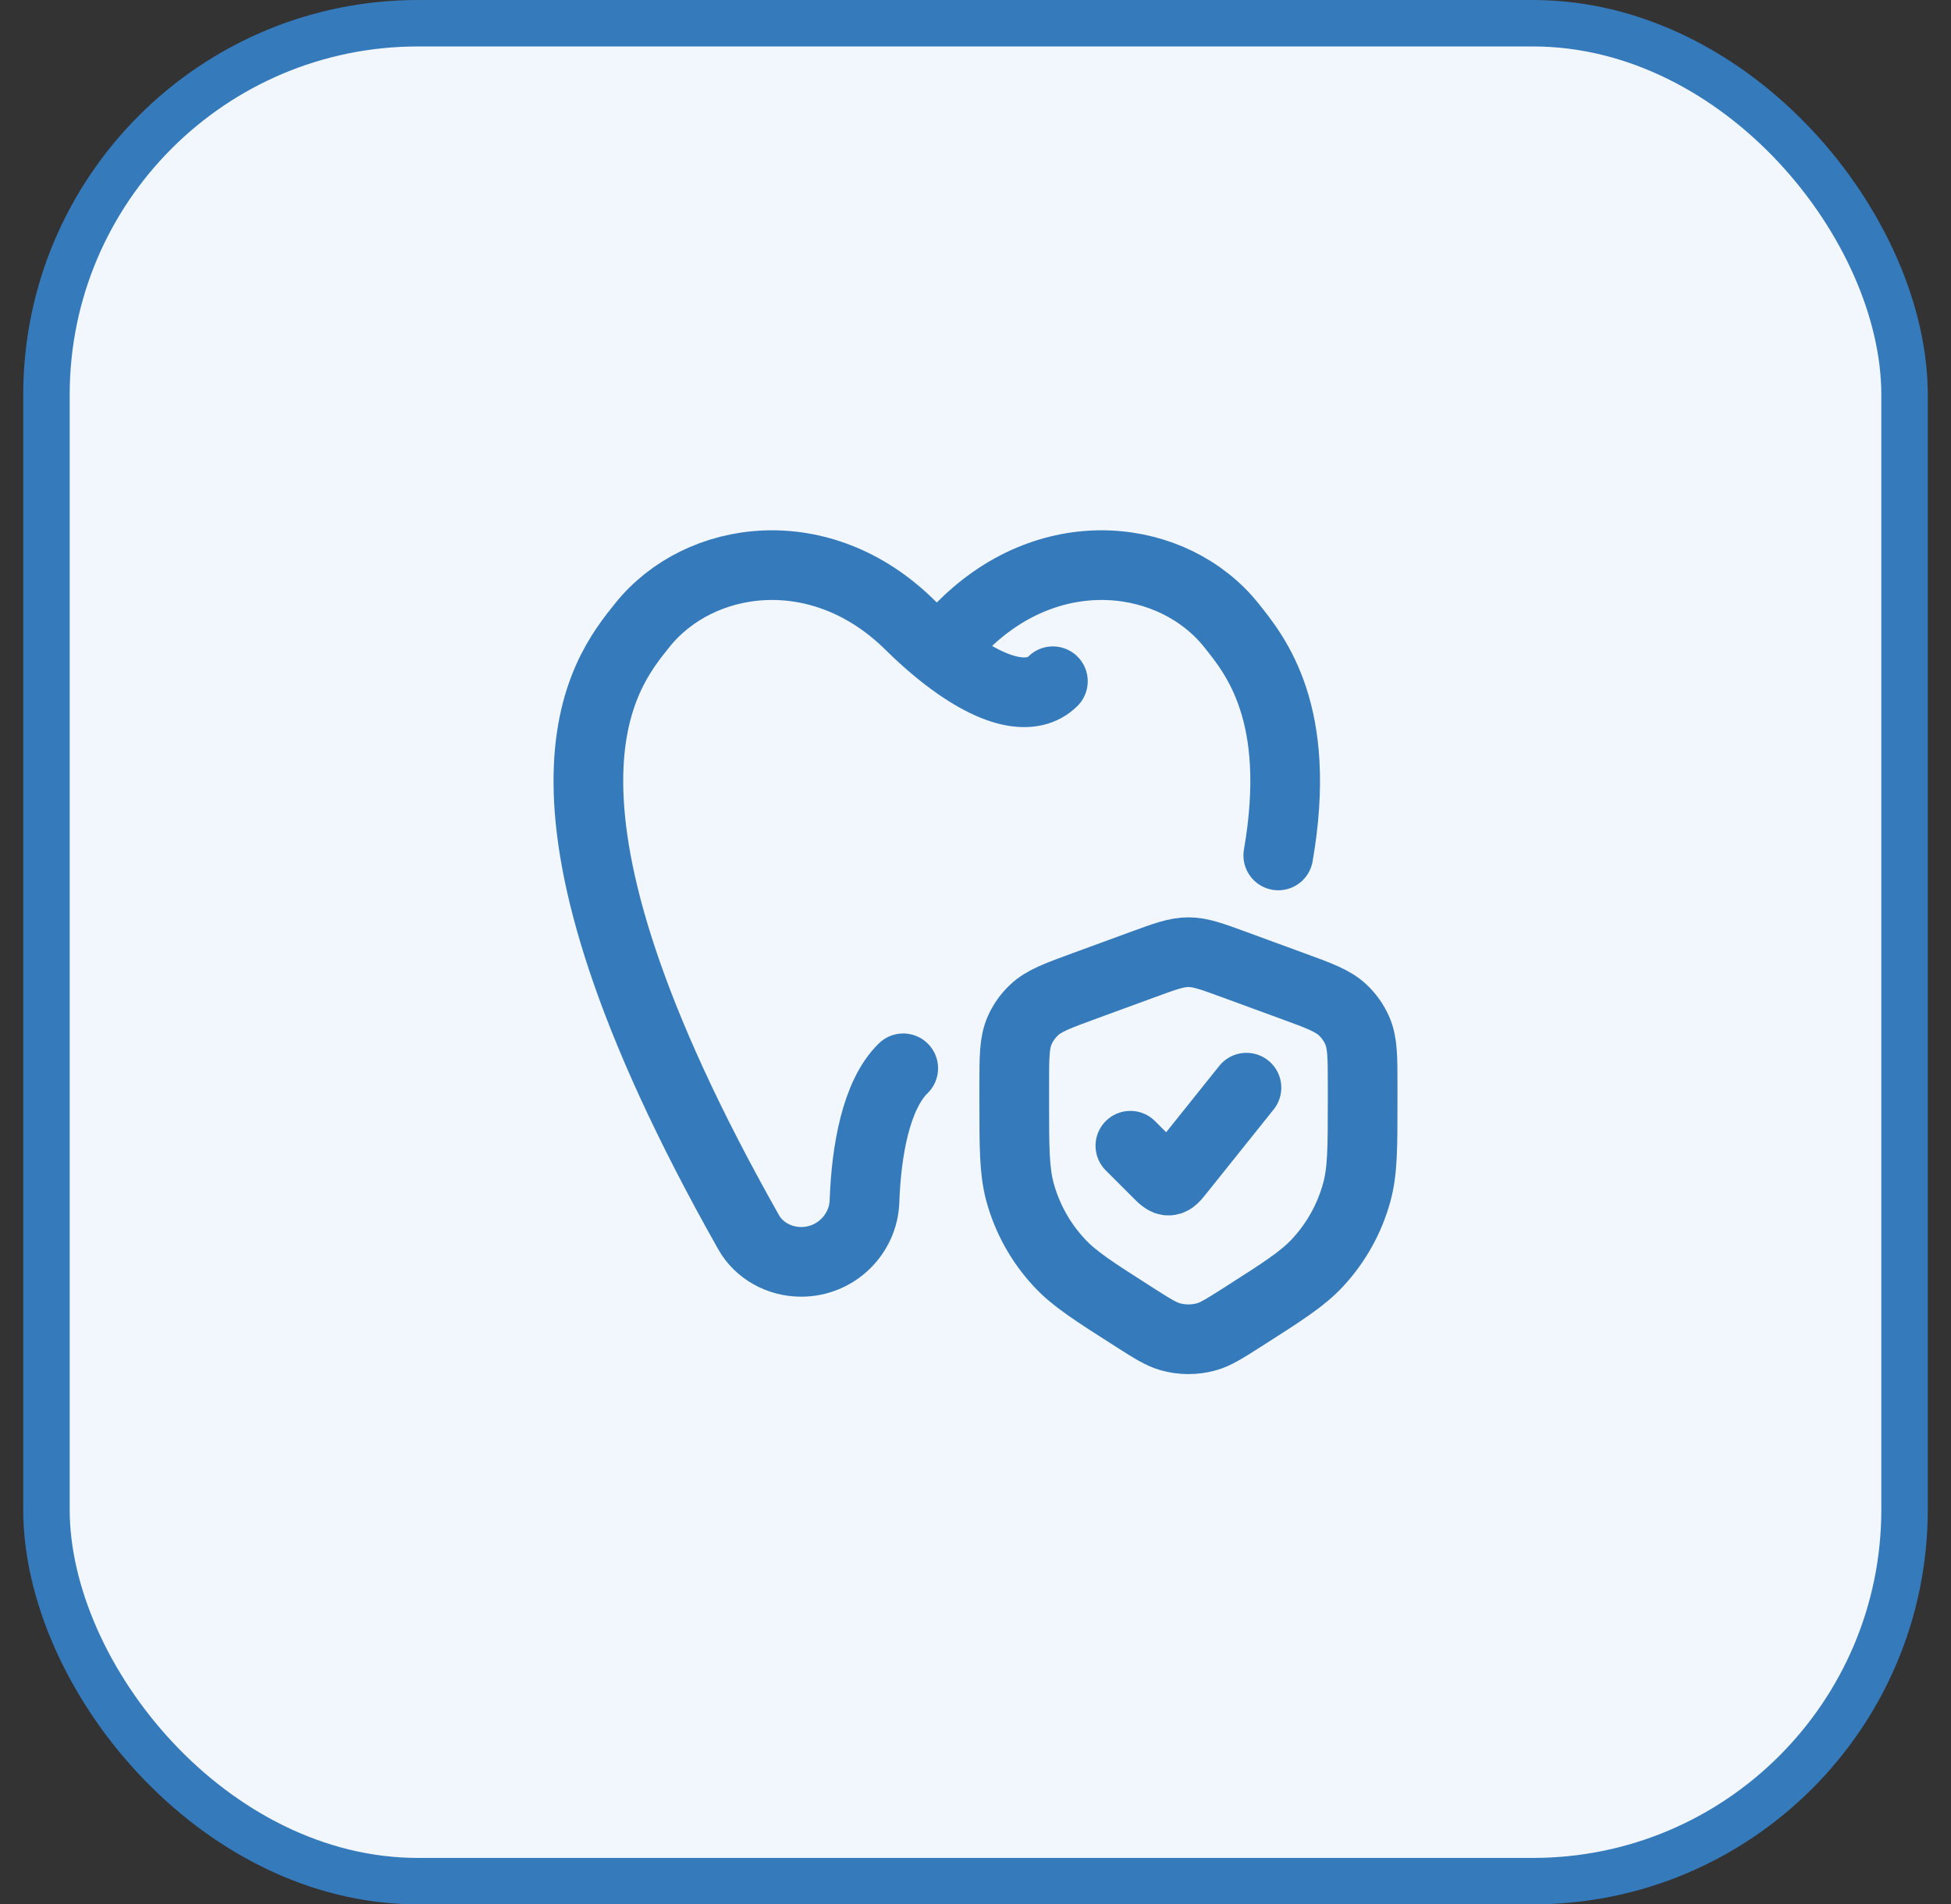 <svg width="42" height="41" viewBox="0 0 42 41" fill="none" xmlns="http://www.w3.org/2000/svg">
<rect x="0" y="0" width="42" height="41" fill="#333333" stroke="none"/>
<rect x="1" y="0.5" width="40" height="40" rx="8" fill="#F1F7FC"/>
<rect x="1" y="0.5" width="40" height="40" rx="8" stroke="#357ABB"/>
<path d="M22.666 14.667C22.25 15.083 21.414 15.01 20.166 13.98M20.166 13.98C20.351 13.828 20.543 13.655 20.741 13.459C22.662 11.555 25.279 11.928 26.505 13.459C27.026 14.11 28.049 15.36 27.518 18.417M20.166 13.98C19.982 13.828 19.79 13.655 19.592 13.459C17.671 11.555 15.054 11.928 13.828 13.459C12.981 14.516 10.814 17.149 16.118 26.533C16.338 26.922 16.775 27.167 17.247 27.167C17.998 27.167 18.586 26.567 18.61 25.867C18.648 24.78 18.858 23.571 19.444 23" stroke="#357ABB" stroke-width="1.5" stroke-linecap="round" stroke-linejoin="round"/>
<path d="M24.334 24.667L24.904 25.237C25.026 25.36 25.088 25.421 25.162 25.417C25.237 25.413 25.291 25.345 25.399 25.209L26.833 23.417M21.834 23.379V23.7C21.834 24.702 21.834 25.203 21.957 25.661C22.11 26.227 22.399 26.749 22.802 27.183C23.127 27.535 23.557 27.808 24.416 28.356C24.8 28.601 24.993 28.724 25.197 28.781C25.45 28.851 25.717 28.851 25.97 28.781C26.174 28.724 26.366 28.601 26.751 28.356C27.61 27.808 28.04 27.535 28.366 27.183C28.768 26.749 29.057 26.227 29.21 25.661C29.334 25.203 29.334 24.702 29.334 23.7V23.379C29.334 22.755 29.334 22.443 29.215 22.18C29.142 22.017 29.038 21.87 28.908 21.747C28.697 21.546 28.398 21.437 27.799 21.218L26.571 20.768C26.083 20.589 25.838 20.5 25.584 20.5C25.328 20.5 25.084 20.589 24.596 20.768L23.368 21.218C22.769 21.437 22.47 21.546 22.259 21.747C22.129 21.87 22.024 22.017 21.952 22.18C21.834 22.443 21.834 22.755 21.834 23.379Z" stroke="#357ABB" stroke-width="1.5" stroke-linecap="round" stroke-linejoin="round"/>
</svg>
